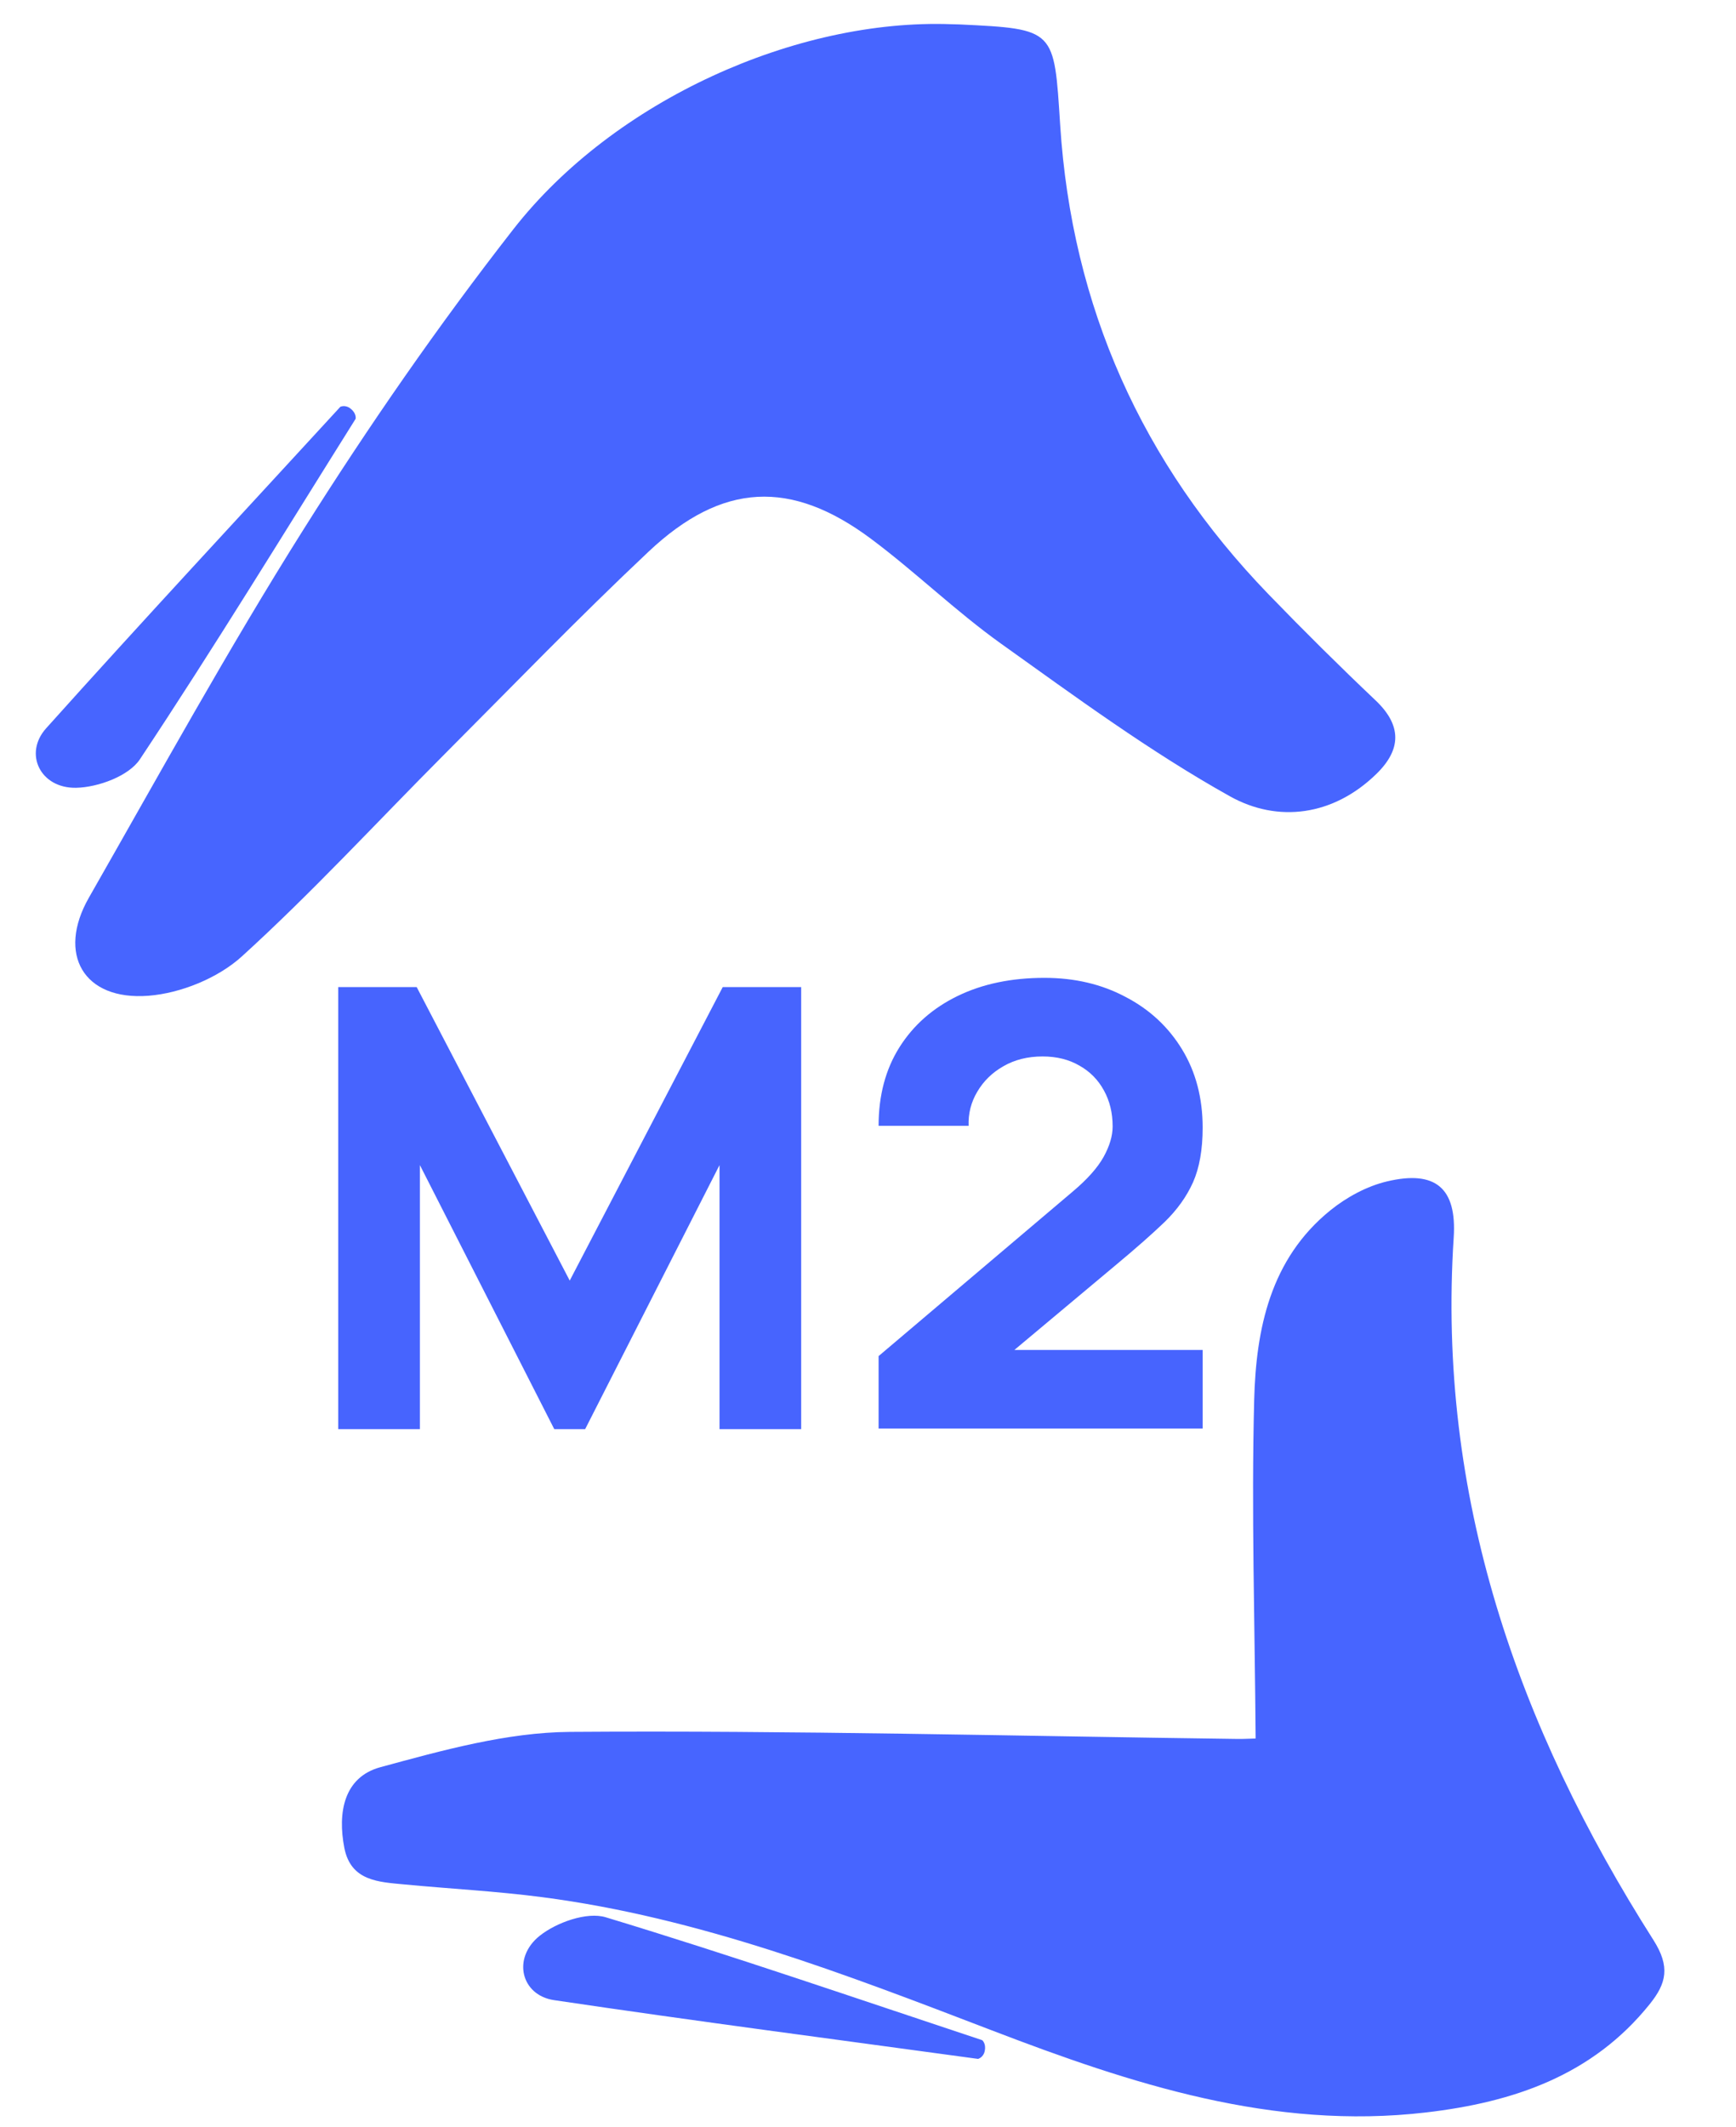 <svg width="49" height="60" viewBox="0 0 49 60" fill="none" xmlns="http://www.w3.org/2000/svg">
<path d="M9.547 40.312V27.842H11.761L16.081 36.121L20.4 27.842H22.614V40.312H20.309V32.864L16.516 40.312H15.645L11.852 32.864V40.312H9.547Z" fill="#4764FE"/>
<path d="M24.799 40.295V38.251L30.28 33.609C30.691 33.263 30.981 32.937 31.151 32.631C31.32 32.325 31.405 32.039 31.405 31.773C31.405 31.392 31.323 31.055 31.16 30.76C30.997 30.46 30.767 30.226 30.47 30.059C30.174 29.886 29.826 29.799 29.427 29.799C29.009 29.799 28.64 29.891 28.32 30.076C28.005 30.255 27.76 30.495 27.584 30.795C27.409 31.089 27.327 31.41 27.34 31.756H24.799C24.799 30.902 24.995 30.163 25.388 29.539C25.782 28.916 26.329 28.434 27.031 28.093C27.733 27.752 28.549 27.582 29.481 27.582C30.334 27.582 31.096 27.761 31.768 28.119C32.446 28.471 32.978 28.965 33.365 29.6C33.752 30.235 33.946 30.971 33.946 31.808C33.946 32.426 33.855 32.94 33.674 33.349C33.492 33.754 33.223 34.129 32.866 34.475C32.509 34.816 32.07 35.203 31.55 35.636L28.011 38.597L27.811 38.078H33.946V40.295H24.799Z" fill="#4764FE"/>
<path d="M26.853 0.683C26.93 0.685 27.006 0.686 27.083 0.689C29.798 0.819 29.751 0.822 29.924 3.523C30.253 8.65 32.232 13.068 35.804 16.762C36.789 17.78 37.796 18.779 38.825 19.754C39.571 20.46 39.556 21.139 38.855 21.825C37.633 23.02 36.065 23.214 34.717 22.462C32.462 21.203 30.362 19.659 28.253 18.154C26.979 17.244 25.846 16.139 24.589 15.201C22.328 13.515 20.386 13.604 18.31 15.557C16.33 17.419 14.44 19.377 12.52 21.301C10.628 23.199 8.808 25.177 6.827 26.977C6.153 27.589 5.102 28.016 4.19 28.087C2.354 28.229 1.603 26.908 2.508 25.322C4.499 21.837 6.435 18.317 8.573 14.924C10.404 12.018 12.372 9.179 14.486 6.471C17.34 2.816 22.496 0.522 26.853 0.683ZM34.93 49.05C28.651 48.968 22.371 48.806 16.092 48.851C14.303 48.864 12.49 49.371 10.739 49.846C9.701 50.127 9.527 51.133 9.719 52.122C9.903 53.061 10.687 53.084 11.416 53.154C12.71 53.277 14.011 53.344 15.298 53.512C19.728 54.087 23.86 55.686 27.995 57.27C31.941 58.782 35.927 60.09 40.253 59.585C42.711 59.298 44.946 58.548 46.567 56.527C47.035 55.944 47.149 55.476 46.67 54.723C42.828 48.687 40.558 42.185 41.032 34.904C41.122 33.508 40.516 33.001 39.152 33.323C38.583 33.457 38.01 33.768 37.552 34.138C35.853 35.511 35.451 37.491 35.4 39.498C35.32 42.628 35.418 45.762 35.441 49.038C35.299 49.041 35.114 49.052 34.93 49.05ZM36.221 40.397L36.221 40.388L36.221 40.397ZM27.796 57.844C27.838 57.637 27.722 57.546 27.722 57.546C24.188 56.375 20.665 55.16 17.101 54.081C16.566 53.918 15.707 54.225 15.231 54.604C14.449 55.23 14.706 56.278 15.637 56.417C19.621 57.009 23.617 57.529 27.608 58.075C27.778 58.014 27.796 57.844 27.796 57.844ZM9.608 11.473C6.835 14.492 4.039 17.493 1.302 20.543C0.662 21.255 1.135 22.241 2.15 22.221C2.768 22.208 3.638 21.89 3.951 21.414C6.048 18.258 8.024 15.021 10.038 11.813C10.038 11.813 10.069 11.666 9.902 11.532C9.902 11.532 9.779 11.411 9.608 11.473Z" fill="#4765FF"/>
</svg> 